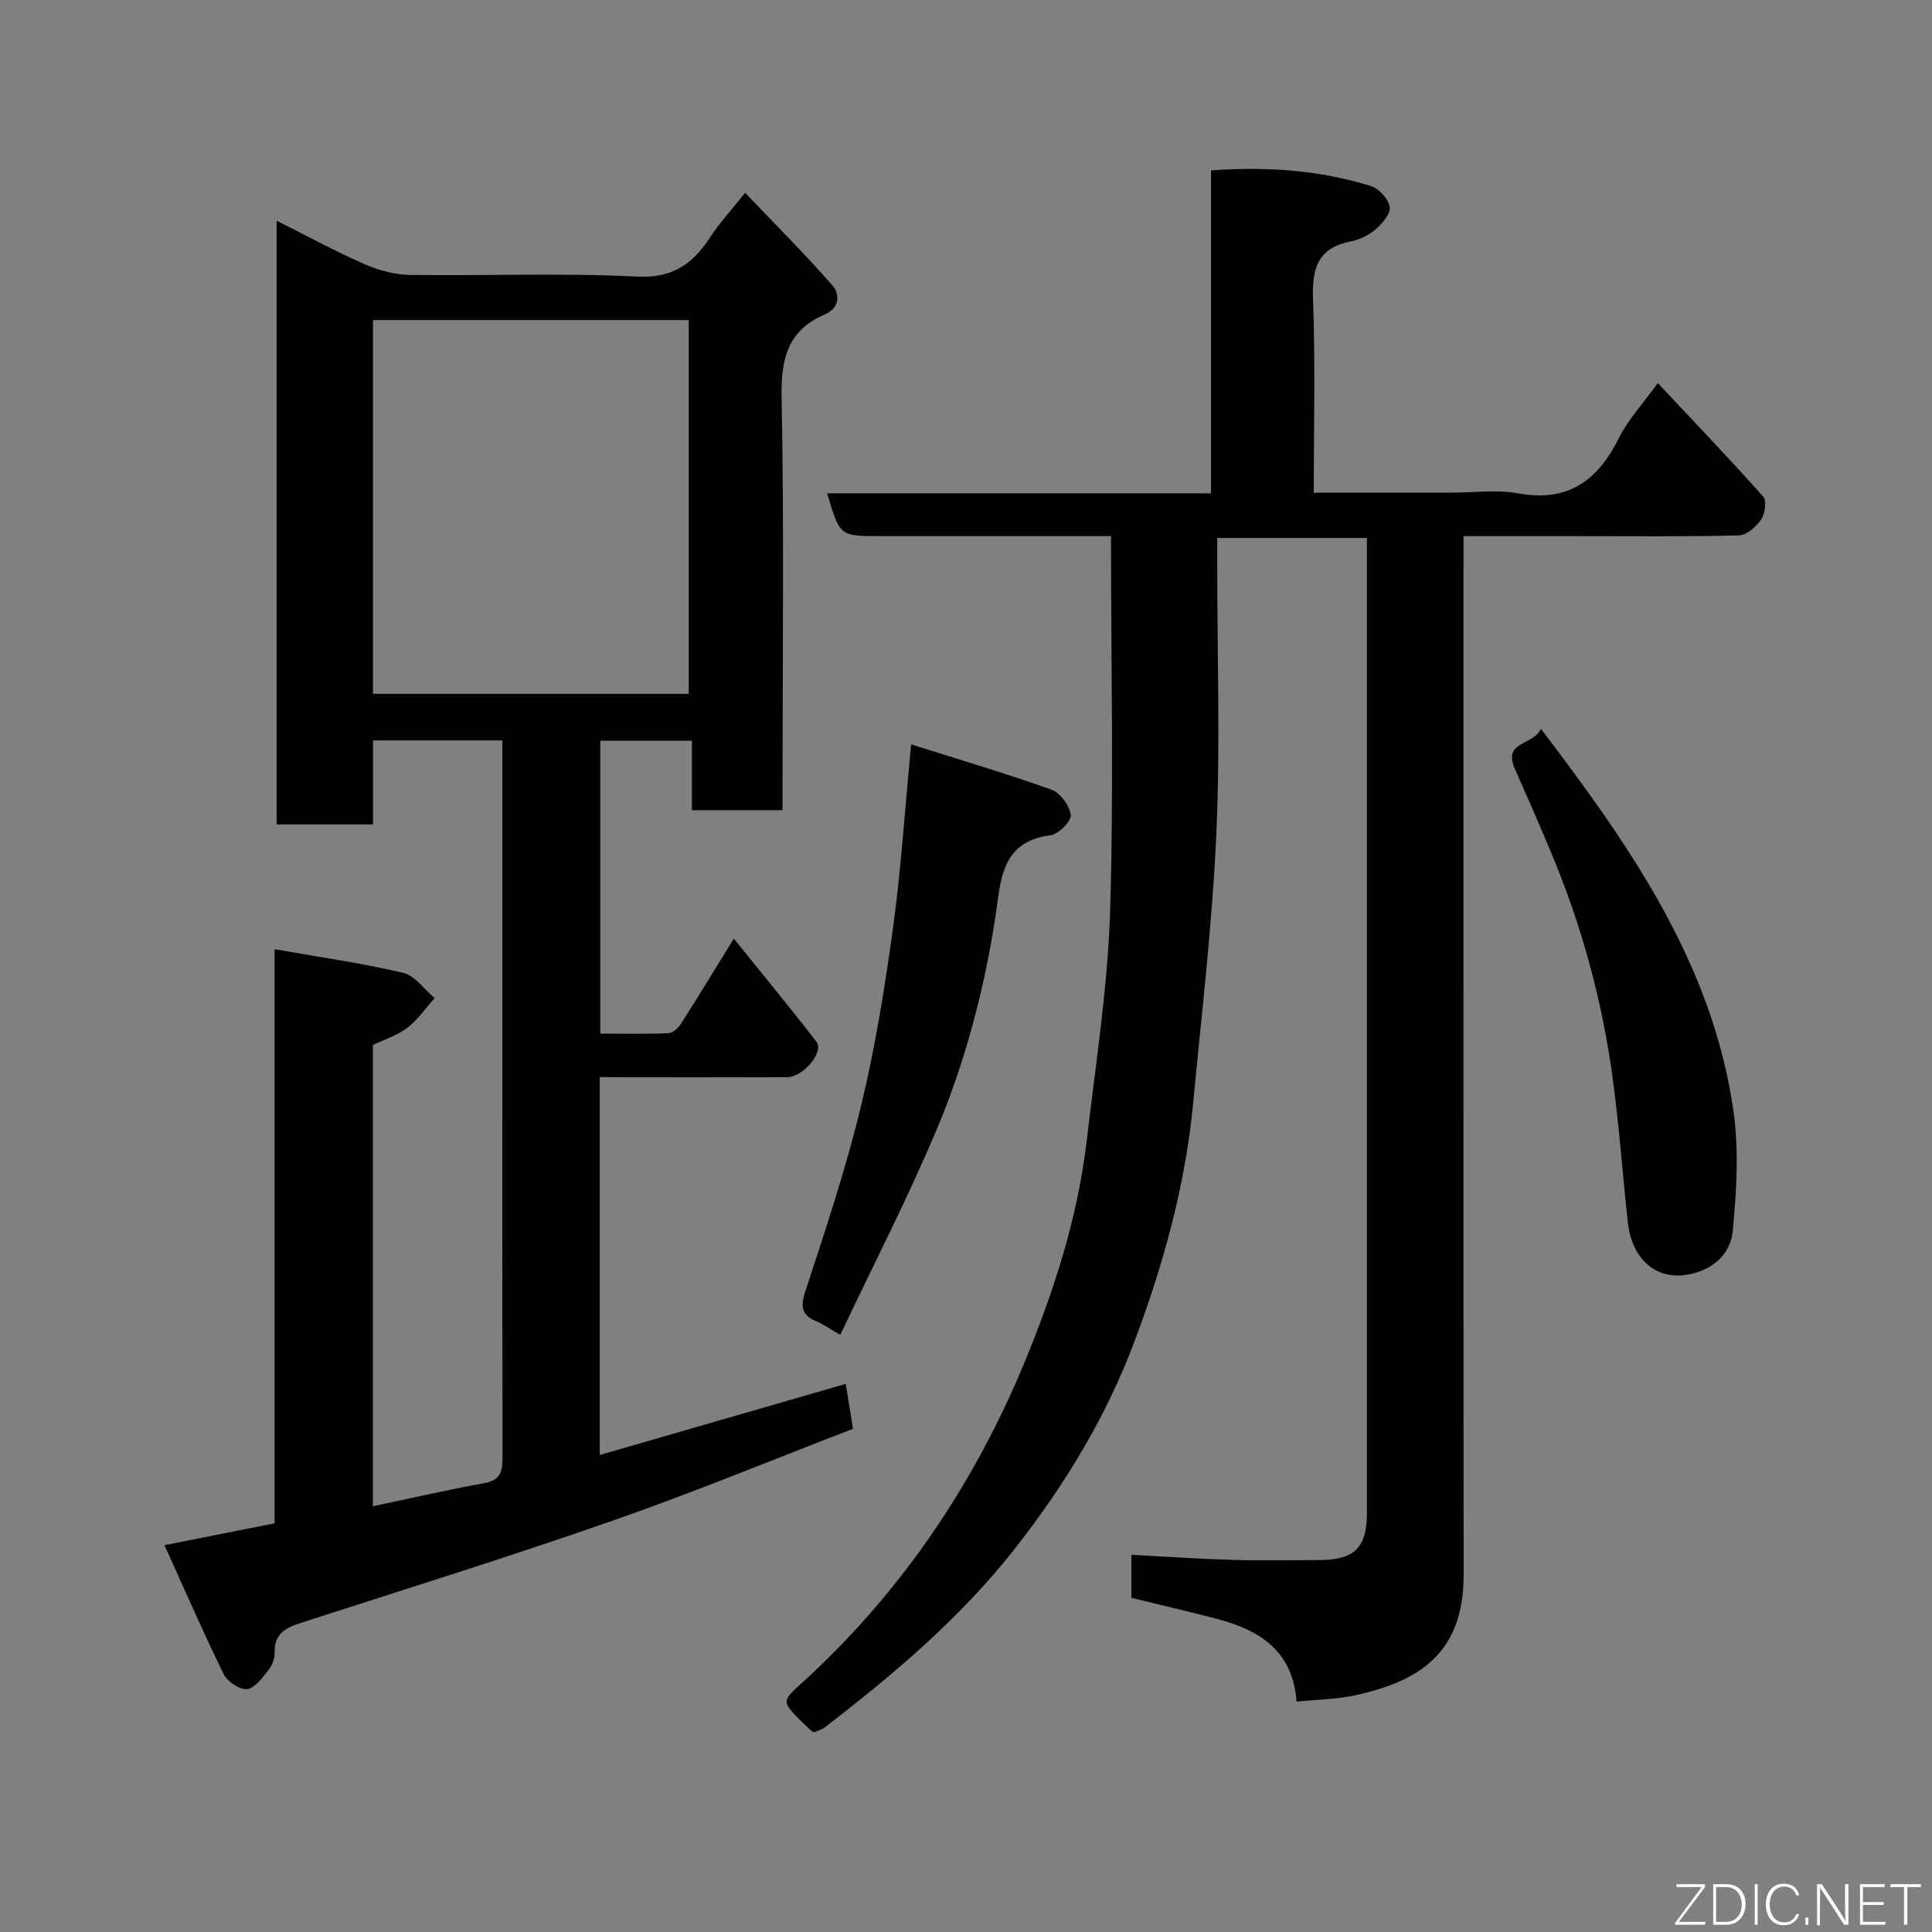 <svg enable-background="new 0 0 400 400" viewBox="0 0 400 400" xmlns="http://www.w3.org/2000/svg"><rect x="0" y="0" width="400" height="400" fill="#808080" stroke="none"/><path d="m124.17 223v78.24c17-4.91 33.68-9.74 50.93-14.72.44 2.71.91 5.68 1.5 9.3-16.5 6.35-33 13.17-49.82 19.04-21.33 7.45-42.92 14.17-64.43 21.12-3.2 1.03-5.63 2.26-5.49 6.21.04 1.21-.54 2.67-1.31 3.63-1.25 1.55-2.8 3.73-4.4 3.89-1.53.16-4.06-1.53-4.82-3.06-4.19-8.53-7.98-17.25-12.28-26.74 8.15-1.61 15.12-3 22.8-4.52 0-39.06 0-78.57 0-118.87 9.4 1.66 18.11 2.89 26.63 4.9 2.45.58 4.35 3.43 6.51 5.24-1.87 2.08-3.5 4.47-5.68 6.15-2.03 1.56-4.65 2.37-7.11 3.55v95.49c7.85-1.65 15.46-3.41 23.13-4.79 3.6-.65 3.72-2.81 3.71-5.67-.06-30.99-.04-61.98-.04-92.97 0-16.66 0-33.32 0-49.98 0-1.63 0-3.25 0-5.15-9.02 0-17.62 0-26.77 0v17.4c-6.93 0-13.31 0-19.96 0 0-41.51 0-82.91 0-124.99 6.31 3.15 12.16 6.34 18.24 9.01 2.9 1.27 6.22 2.16 9.37 2.21 15.66.22 31.35-.45 46.97.34 7.45.38 11.57-2.6 15.2-8.17 1.86-2.86 4.22-5.41 7.22-9.17 6.24 6.55 12.37 12.65 18.05 19.15 1.58 1.81 1.61 4.68-1.61 6.06-7.55 3.25-9.05 9.06-8.89 16.98.53 26.65.2 53.31.2 79.97v5.66c-6.35 0-12.28 0-18.77 0 0-4.62 0-9.35 0-14.39-6.59 0-12.65 0-18.97 0v60.65c4.66 0 9.42.1 14.16-.09.87-.03 1.97-1.05 2.51-1.89 3.51-5.5 6.89-11.07 10.98-17.69 5.93 7.37 11.64 14.27 17.11 21.36 1.62 2.1-2.73 7.31-6.08 7.33-11.5.05-22.99.02-34.49.02-1.31-.04-2.6-.04-4.3-.04zm-46.95-79.35h65.38c0-26.06 0-51.77 0-77.38-21.99 0-43.57 0-65.38 0z" fill="#010103"/><path d="m230.02 111c-15.83 0-31.83 0-47.82 0-8.35 0-8.35 0-10.94-8.86h79.47c0-22.34 0-44.39 0-66.85 11.57-.86 22.45-.05 33.04 3.2 1.68.52 3.66 2.65 3.95 4.32.24 1.37-1.52 3.47-2.9 4.66-1.43 1.24-3.39 2.17-5.26 2.54-6.96 1.4-7.95 5.83-7.71 12.16.49 13.1.15 26.23.15 39.83h28.34c4.67 0 9.46-.69 13.97.14 10.36 1.9 16.48-2.65 20.88-11.47 1.93-3.86 5-7.14 8.04-11.36 7.5 8 14.81 15.63 21.83 23.52.75.85.37 3.54-.44 4.73-1.02 1.5-3 3.25-4.6 3.29-11.16.28-22.33.15-33.49.15-7.64 0-15.27 0-23.53 0v6.15c0 69.66-.03 139.31.03 208.97.01 16.43-9.57 21.96-22.09 24.8-3.96.9-8.11.93-12.5 1.39-.82-10.91-8.07-14.97-16.96-17.27-5.67-1.47-11.38-2.79-17.23-4.22 0-2.86 0-5.61 0-8.92 7.15.38 14.03.86 20.92 1.06 5.99.18 12 .04 18 .03 7.25-.01 9.84-2.56 9.84-9.77.01-60.49 0-120.98 0-181.47 0-6.66 0-13.32 0-20.37-10.23 0-20.29 0-31 0v5.21c0 18.66.65 37.36-.18 55.98-.83 18.7-3.04 37.34-4.82 55.99-1.62 16.99-6.18 33.35-12.15 49.23-5.83 15.51-14.35 29.57-24.63 42.7-11.31 14.43-25.06 26.04-39.42 37.11-.63.49-1.47.7-2.27 1.06-.19-.11-.51-.23-.73-.44-6.81-6.63-6.29-5.55-.19-11.24 19.53-18.24 34.11-39.97 44.3-64.45 6.17-14.84 11.19-30.26 13.08-46.4 1.84-15.8 4.34-31.62 4.84-47.48.77-25.68.18-51.41.18-77.65z" fill="#010103"/><path d="m188.64 154.12c9.98 3.16 19.61 6 29.05 9.37 1.82.65 3.77 3.3 4 5.23.15 1.28-2.52 3.99-4.16 4.2-10.47 1.31-10.32 9.69-11.44 16.89-2.35 15.19-6.23 29.98-12.17 44.07-6.05 14.33-13.19 28.21-19.96 42.5-2.44-1.42-3.59-2.27-4.87-2.79-3.1-1.26-3.42-2.96-2.36-6.21 4.14-12.65 8.37-25.32 11.5-38.24 2.95-12.16 4.95-24.6 6.66-37.02 1.67-12.16 2.45-24.47 3.75-38z" fill="#010103"/><path d="m319.04 150.9c18.77 24.66 35.47 48.82 39.83 78.97 1.18 8.16.67 16.71-.12 24.98-.47 4.98-4.43 8.32-9.67 9.1-6.44.96-11.26-3.44-12.06-10.9-1.06-9.78-1.77-19.61-3.07-29.36-2.17-16.36-6.5-32.19-12.91-47.42-2.4-5.71-4.86-11.38-7.38-17.04-2.61-5.86 3.67-4.75 5.38-8.33z" fill="#010103"/><g fill="#fbfcfa"><path d="m346.9 398 5.4-7.3h-5.2v-.6h5.9v.6l-5.4 7.2h5.5l-.1.6h-6.2v-.5z"/><path d="m354.7 390.1h2.8c2.3 0 3.9 1.6 3.9 4.1s-1.6 4.3-3.9 4.3h-2.8zm.6 7.8h2c2.2 0 3.3-1.6 3.3-3.6 0-1.8-1-3.6-3.3-3.6h-2z"/><path d="m363.9 390.1v8.4h-.6v-8.4h1.6z"/><path d="m372.5 396.3c-.4 1.3-1.4 2.3-3.2 2.3-2.4 0-3.7-1.9-3.7-4.3 0-2.3 1.2-4.3 3.7-4.3 1.8 0 2.9 1 3.2 2.4h-.6c-.4-1.1-1.1-1.8-2.5-1.8-2.1 0-3 1.9-3 3.7s.9 3.7 3 3.7c1.4 0 2.1-.7 2.5-1.7z"/><path d="m373.8 398.5v-1.5h.6v1.5z"/><path d="m376.2 398.5v-8.4h1c1.3 2 4.4 6.7 4.9 7.6-.1-1.2-.1-2.4-.1-3.8v-3.8h.7v8.4h-.9c-1.2-1.9-4.4-6.8-5-7.7.1 1.1 0 2.3 0 3.9v3.9h-.6z"/><path d="m390 394.4h-4.3v3.5h4.7l-.1.6h-5.2v-8.4h5.1v.6h-4.5v3.1h4.3z"/><path d="m394.2 390.7h-2.8v-.6h6.3v.6h-2.8v7.8h-.7z"/></g></svg>